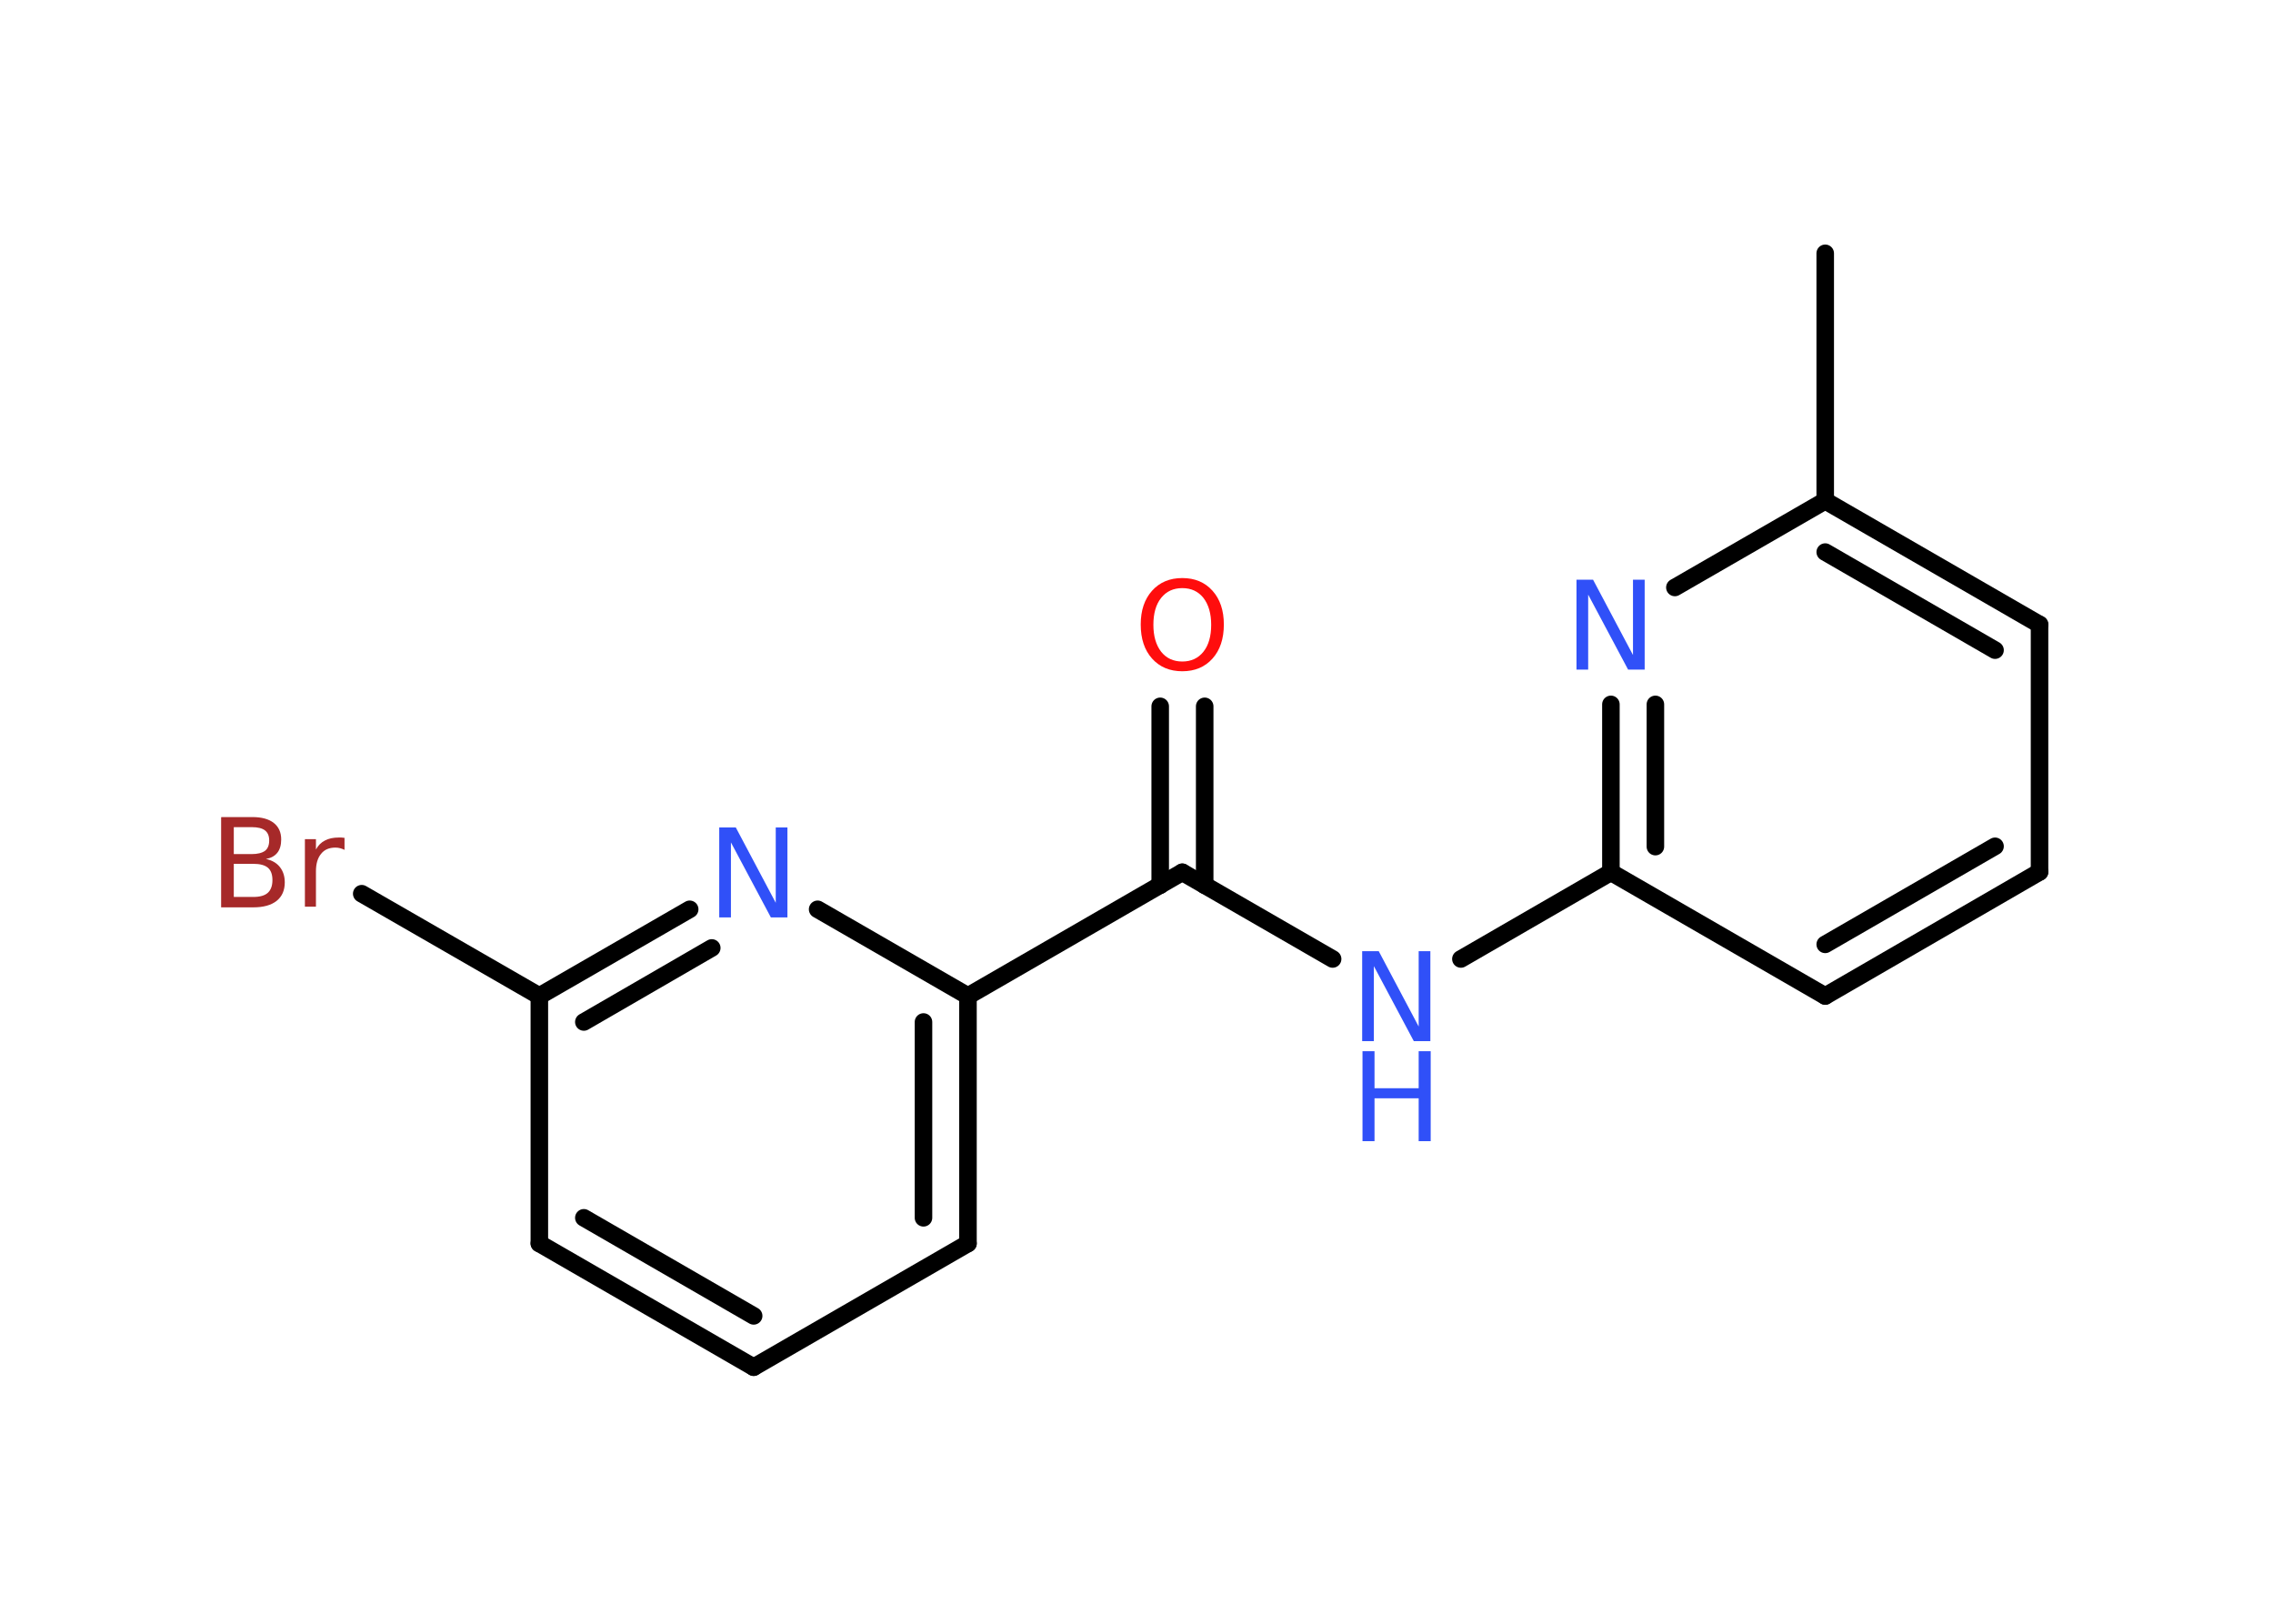 <?xml version='1.0' encoding='UTF-8'?>
<!DOCTYPE svg PUBLIC "-//W3C//DTD SVG 1.1//EN" "http://www.w3.org/Graphics/SVG/1.1/DTD/svg11.dtd">
<svg version='1.2' xmlns='http://www.w3.org/2000/svg' xmlns:xlink='http://www.w3.org/1999/xlink' width='70.0mm' height='50.0mm' viewBox='0 0 70.0 50.0'>
  <desc>Generated by the Chemistry Development Kit (http://github.com/cdk)</desc>
  <g stroke-linecap='round' stroke-linejoin='round' stroke='#000000' stroke-width='.54' fill='#3050F8'>
    <rect x='.0' y='.0' width='70.0' height='50.0' fill='#FFFFFF' stroke='none'/>
    <g id='mol1' class='mol'>
      <line id='mol1bnd1' class='bond' x1='56.21' y1='7.8' x2='56.21' y2='15.42'/>
      <g id='mol1bnd2' class='bond'>
        <line x1='62.81' y1='19.23' x2='56.21' y2='15.42'/>
        <line x1='61.44' y1='20.02' x2='56.21' y2='17.0'/>
      </g>
      <line id='mol1bnd3' class='bond' x1='62.81' y1='19.23' x2='62.81' y2='26.85'/>
      <g id='mol1bnd4' class='bond'>
        <line x1='56.21' y1='30.67' x2='62.81' y2='26.85'/>
        <line x1='56.21' y1='29.08' x2='61.44' y2='26.06'/>
      </g>
      <line id='mol1bnd5' class='bond' x1='56.21' y1='30.67' x2='49.61' y2='26.86'/>
      <line id='mol1bnd6' class='bond' x1='49.61' y1='26.86' x2='44.99' y2='29.53'/>
      <line id='mol1bnd7' class='bond' x1='41.04' y1='29.53' x2='36.41' y2='26.86'/>
      <g id='mol1bnd8' class='bond'>
        <line x1='35.73' y1='27.26' x2='35.73' y2='21.75'/>
        <line x1='37.1' y1='27.26' x2='37.1' y2='21.75'/>
      </g>
      <line id='mol1bnd9' class='bond' x1='36.41' y1='26.86' x2='29.81' y2='30.67'/>
      <g id='mol1bnd10' class='bond'>
        <line x1='29.81' y1='38.29' x2='29.81' y2='30.67'/>
        <line x1='28.44' y1='37.5' x2='28.44' y2='31.47'/>
      </g>
      <line id='mol1bnd11' class='bond' x1='29.81' y1='38.29' x2='23.21' y2='42.1'/>
      <g id='mol1bnd12' class='bond'>
        <line x1='16.61' y1='38.29' x2='23.21' y2='42.1'/>
        <line x1='17.98' y1='37.5' x2='23.21' y2='40.52'/>
      </g>
      <line id='mol1bnd13' class='bond' x1='16.61' y1='38.29' x2='16.61' y2='30.67'/>
      <line id='mol1bnd14' class='bond' x1='16.61' y1='30.67' x2='11.14' y2='27.52'/>
      <g id='mol1bnd15' class='bond'>
        <line x1='21.24' y1='28.0' x2='16.61' y2='30.67'/>
        <line x1='21.92' y1='29.19' x2='17.98' y2='31.47'/>
      </g>
      <line id='mol1bnd16' class='bond' x1='29.81' y1='30.67' x2='25.18' y2='28.0'/>
      <g id='mol1bnd17' class='bond'>
        <line x1='49.61' y1='21.69' x2='49.61' y2='26.86'/>
        <line x1='50.98' y1='21.69' x2='50.98' y2='26.07'/>
      </g>
      <line id='mol1bnd18' class='bond' x1='56.21' y1='15.42' x2='51.58' y2='18.09'/>
      <g id='mol1atm7' class='atom'>
        <path d='M41.96 29.29h.5l1.23 2.32v-2.32h.36v2.77h-.51l-1.23 -2.31v2.31h-.36v-2.77z' stroke='none'/>
        <path d='M41.96 32.37h.37v1.14h1.36v-1.14h.37v2.77h-.37v-1.32h-1.36v1.32h-.37v-2.77z' stroke='none'/>
      </g>
      <path id='mol1atm9' class='atom' d='M36.41 18.11q-.41 .0 -.65 .3q-.24 .3 -.24 .83q.0 .52 .24 .83q.24 .3 .65 .3q.41 .0 .65 -.3q.24 -.3 .24 -.83q.0 -.52 -.24 -.83q-.24 -.3 -.65 -.3zM36.41 17.8q.58 .0 .93 .39q.35 .39 .35 1.04q.0 .66 -.35 1.05q-.35 .39 -.93 .39q-.58 .0 -.93 -.39q-.35 -.39 -.35 -1.05q.0 -.65 .35 -1.04q.35 -.39 .93 -.39z' stroke='none' fill='#FF0D0D'/>
      <path id='mol1atm15' class='atom' d='M7.2 26.6v1.02h.6q.31 .0 .45 -.13q.14 -.13 .14 -.39q.0 -.26 -.14 -.38q-.14 -.12 -.45 -.12h-.6zM7.2 25.47v.83h.55q.27 .0 .41 -.1q.13 -.1 .13 -.32q.0 -.21 -.13 -.31q-.13 -.1 -.41 -.1h-.55zM6.82 25.16h.95q.43 .0 .66 .18q.23 .18 .23 .51q.0 .26 -.12 .41q-.12 .15 -.35 .19q.28 .06 .43 .25q.15 .19 .15 .47q.0 .37 -.25 .57q-.25 .2 -.72 .2h-.99v-2.77zM10.61 26.17q-.06 -.03 -.13 -.05q-.07 -.02 -.15 -.02q-.29 .0 -.44 .19q-.16 .19 -.16 .54v1.09h-.34v-2.08h.34v.32q.1 -.19 .28 -.28q.17 -.09 .42 -.09q.04 .0 .08 .0q.04 .0 .1 .01v.35z' stroke='none' fill='#A62929'/>
      <path id='mol1atm16' class='atom' d='M22.16 25.48h.5l1.23 2.32v-2.32h.36v2.77h-.51l-1.23 -2.31v2.31h-.36v-2.77z' stroke='none'/>
      <path id='mol1atm17' class='atom' d='M48.56 17.85h.5l1.23 2.32v-2.32h.36v2.77h-.51l-1.23 -2.31v2.31h-.36v-2.77z' stroke='none'/>
    </g>
  </g>
</svg>
